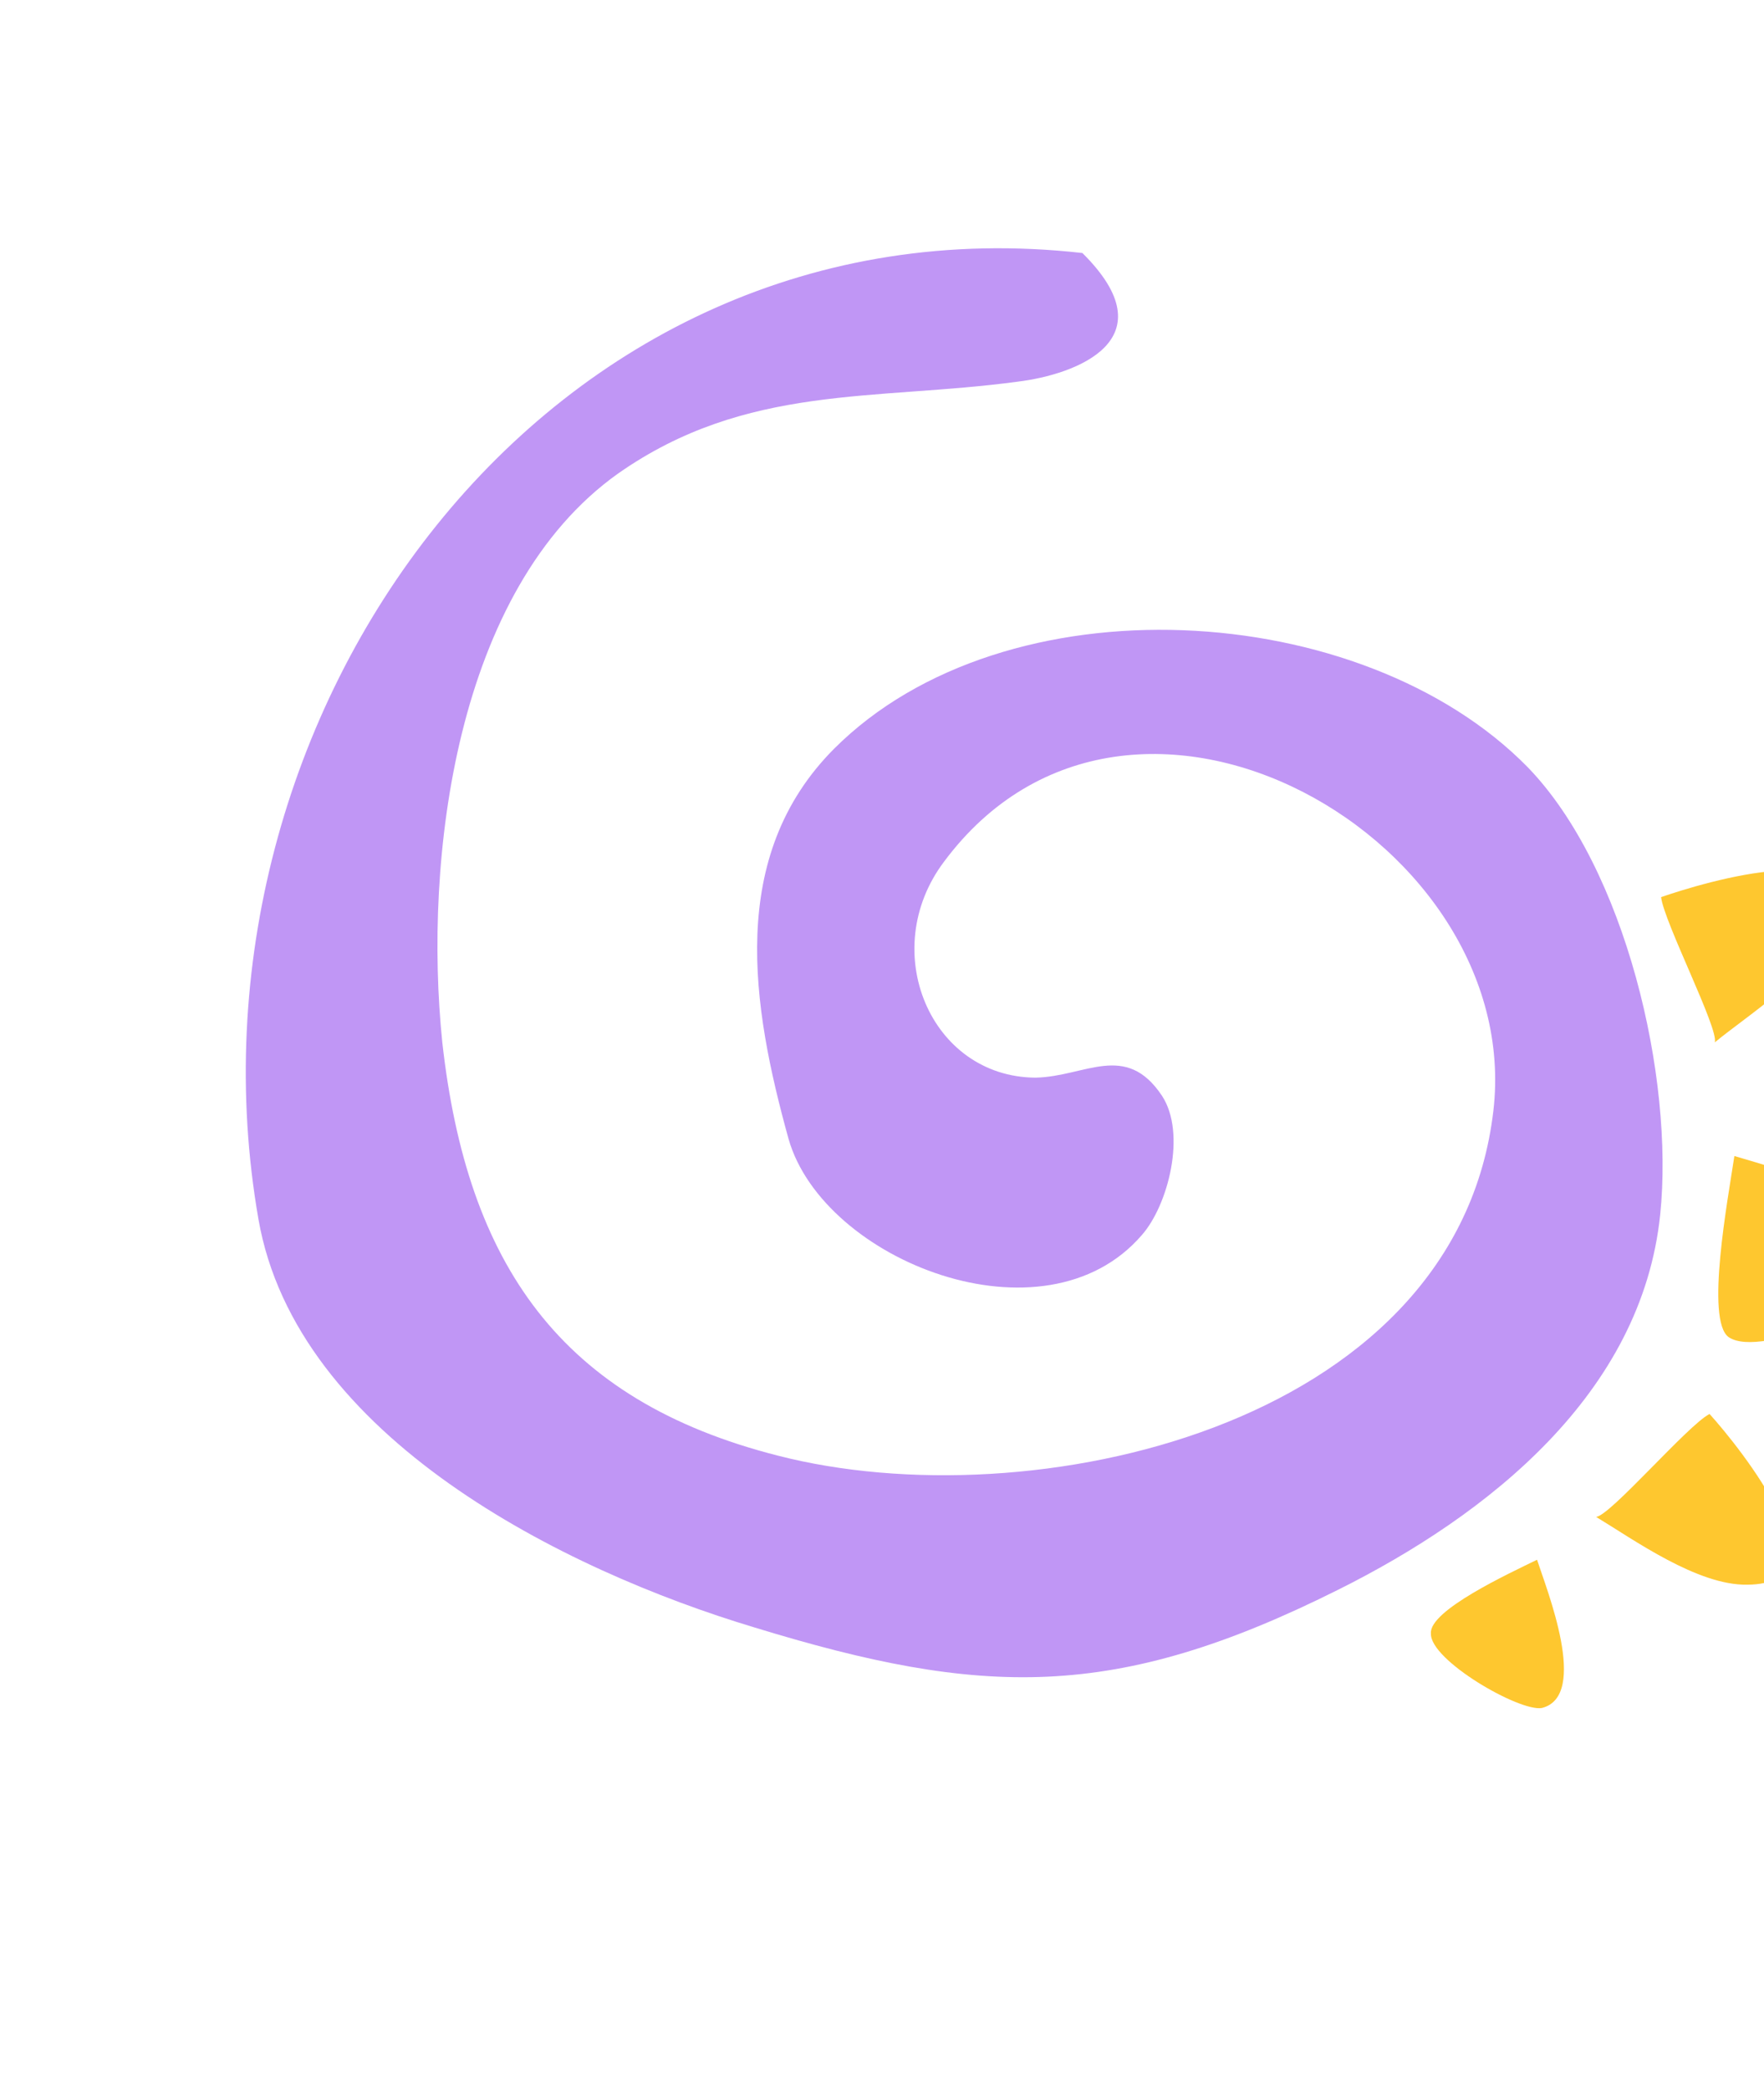 <svg width="271" height="321" viewBox="0 0 271 321" fill="none" xmlns="http://www.w3.org/2000/svg">
<path d="M166.286 38.856C83.843 29.597 26.275 110.264 39.703 187.229C45.523 220.764 86.688 241.159 115.843 249.917C150.931 260.679 171.301 261.26 205.439 244.214C228.617 232.681 252.22 214.021 255.054 186.52C257.211 165.515 249.755 133.372 234.709 117.833C209.233 91.85 154.488 88.64 128.129 115C111.71 131.499 115.486 154.507 121.148 174.925C126.49 193.641 160.45 207.054 175.416 189.676C179.441 185.126 182.315 174.083 178.518 168.291C172.948 159.917 166.718 165.355 159.088 165.5C142.944 165.413 134.763 146.01 145.008 132.364C173.734 93.701 235.304 129.308 229.29 171.637C222.846 219.263 158.307 233.545 119.5 223.549C86.057 215.053 71.755 194.088 67.952 160.108C65.046 131.99 69.928 90.484 94.983 72.703C114.688 58.908 134.432 61.572 156.307 58.619C165.386 57.525 179.687 52.13 166.286 38.856Z" fill="#C096F5"/>
<path d="M255.19 137.775C261.617 135.553 287.705 127.607 281.624 142.504C278.614 149.574 268.666 155.778 263.442 160.079C264.068 157.996 255.641 141.621 255.19 137.775Z" fill="#FEC72F"/>
<path d="M262.634 217.15C267.25 222.246 284.138 243.268 268.436 243.369C260.806 243.514 251.015 236.474 245.205 232.957C247.348 232.826 259.296 218.86 262.634 217.15Z" fill="#FEC72F"/>
<path d="M266.449 177.538C272.696 179.415 296.864 185.789 292.599 195.195C290.718 199.614 270.623 208.806 265.57 205.35C261.969 202.774 265.456 184.162 266.449 177.538Z" fill="#FEC72F"/>
<path d="M236.135 239.54C237.597 244.076 244.194 260.456 236.884 262.303C233.48 262.941 219.651 254.966 219.83 250.867C219.506 247.336 231.852 241.631 236.135 239.54Z" fill="#FEC72F"/>
</svg>
